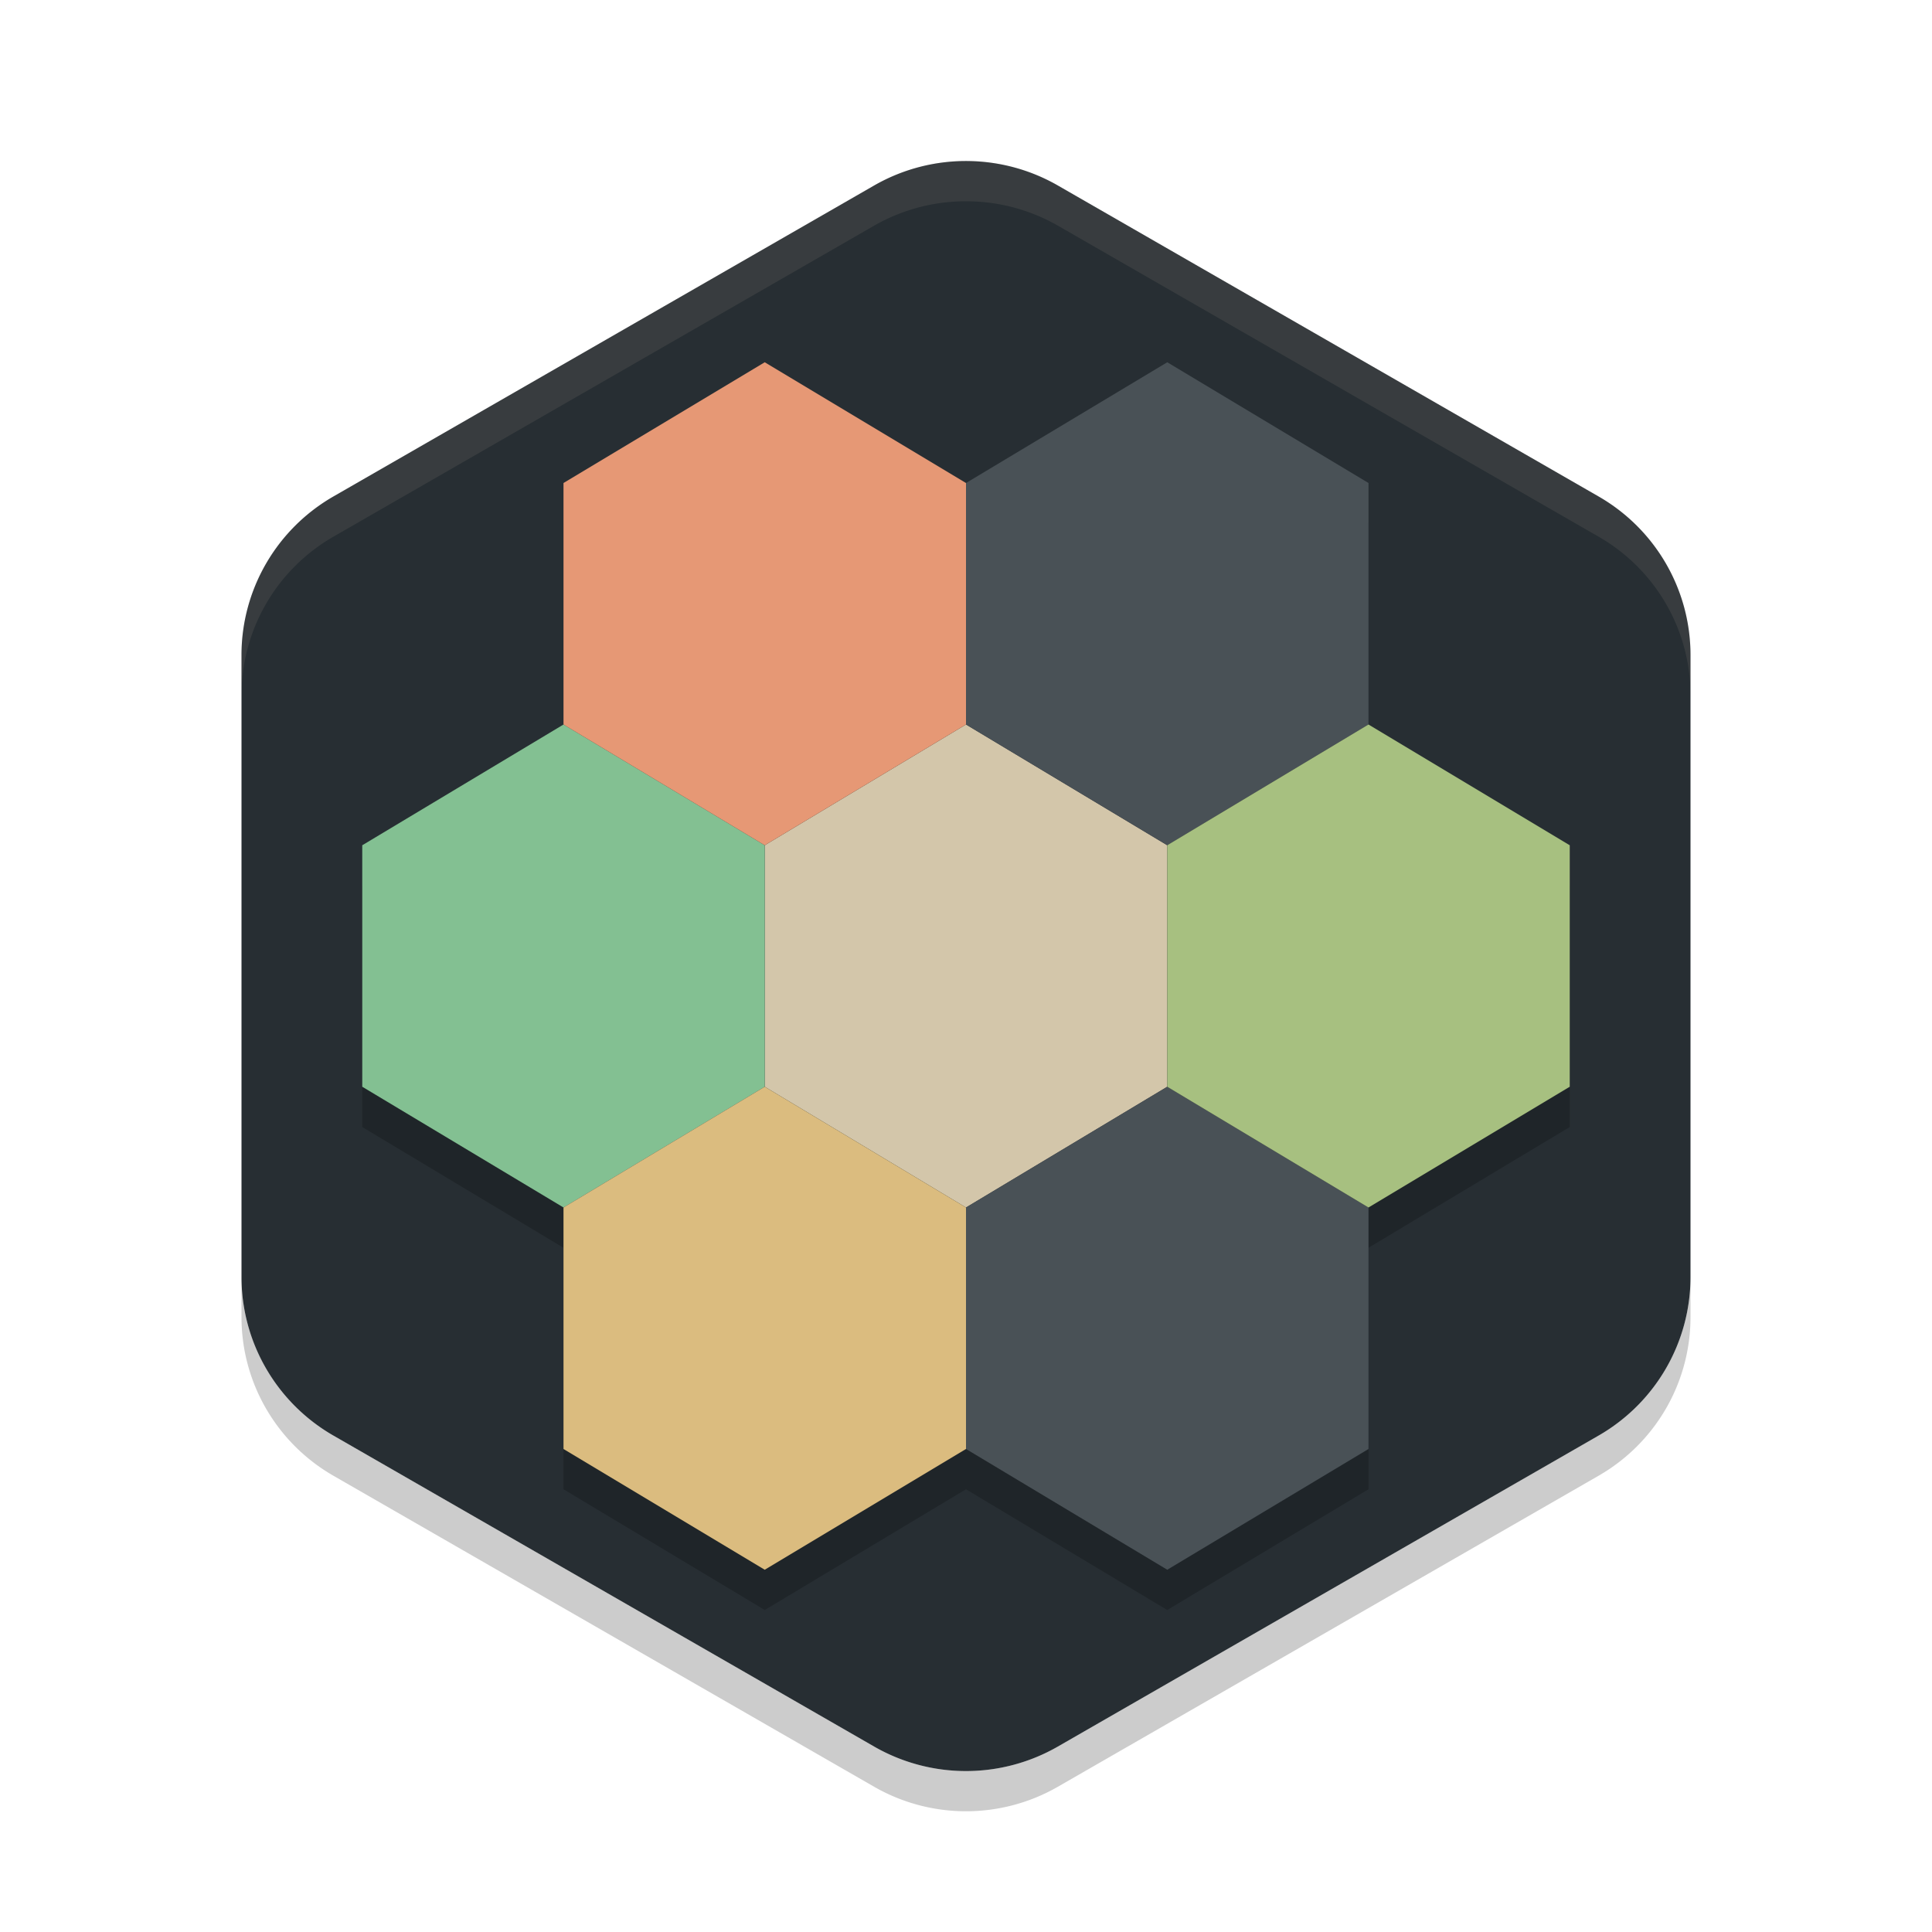 <svg width="48" height="48" version="1.1" xmlns="http://www.w3.org/2000/svg">
 <path d="m24.108 4.002a4.566 4.548 0 0 0-2.391 0.607l-13.434 7.726a4.566 4.548 0 0 0-2.283 3.939v15.453a4.566 4.548 0 0 0 2.283 3.939l13.434 7.726a4.566 4.548 0 0 0 4.566 0l13.434-7.726a4.566 4.548 0 0 0 2.283-3.939v-15.453a4.566 4.548 0 0 0-2.283-3.939l-13.434-7.726a4.566 4.548 0 0 0-2.175-0.607z" style="fill:#272e33"/>
 <path d="m24.107 4.002a4.566 4.548 0 0 0-2.39 0.605l-13.434 7.727a4.566 4.548 0 0 0-2.283 3.939v1a4.566 4.548 0 0 1 2.283-3.939l13.434-7.727a4.566 4.548 0 0 1 2.391-0.605 4.566 4.548 0 0 1 2.176 0.605l13.434 7.727a4.566 4.548 0 0 1 2.283 3.939v-1a4.566 4.548 0 0 0-2.283-3.939l-13.434-7.727a4.566 4.548 0 0 0-2.176-0.605z" style="fill:#d3c6aa;opacity:.1"/>
 <path d="m6 31.726v1a4.566 4.548 0 0 0 2.283 3.938l13.434 7.727a4.566 4.548 0 0 0 4.566 0l13.434-7.727a4.566 4.548 0 0 0 2.283-3.938v-1a4.566 4.548 0 0 1-2.283 3.938l-13.434 7.727a4.566 4.548 0 0 1-4.566 0l-13.434-7.727a4.566 4.548 0 0 1-2.283-3.938z" style="opacity:.2"/>
 <path d="m19 10-5 3v6l-5 3v6l5 3v6l5 3 5-3 5 3 5-3v-6l5-3v-6l-5-3v-6l-5-3-5 3z" style="opacity:.2"/>
 <path d="m24 30 5-3v-6l-5-3-5 3v6z" style="fill:#d3c6aa"/>
 <path d="m14 30 5-3v-6l-5-3-5 3v6z" style="fill:#83c092"/>
 <path d="m19 39 5-3v-6l-5-3-5 3v6z" style="fill:#dbbc7f"/>
 <path d="m29 39 5-3v-6l-5-3-5 3v6z" style="fill:#495156"/>
 <path d="m19 21 5-3v-6l-5-3-5 3v6z" style="fill:#e69875"/>
 <path d="m29 21 5-3v-6l-5-3-5 3v6z" style="fill:#495156"/>
 <path d="m34 30 5-3v-6l-5-3-5 3v6z" style="fill:#a7c080"/>
</svg>
